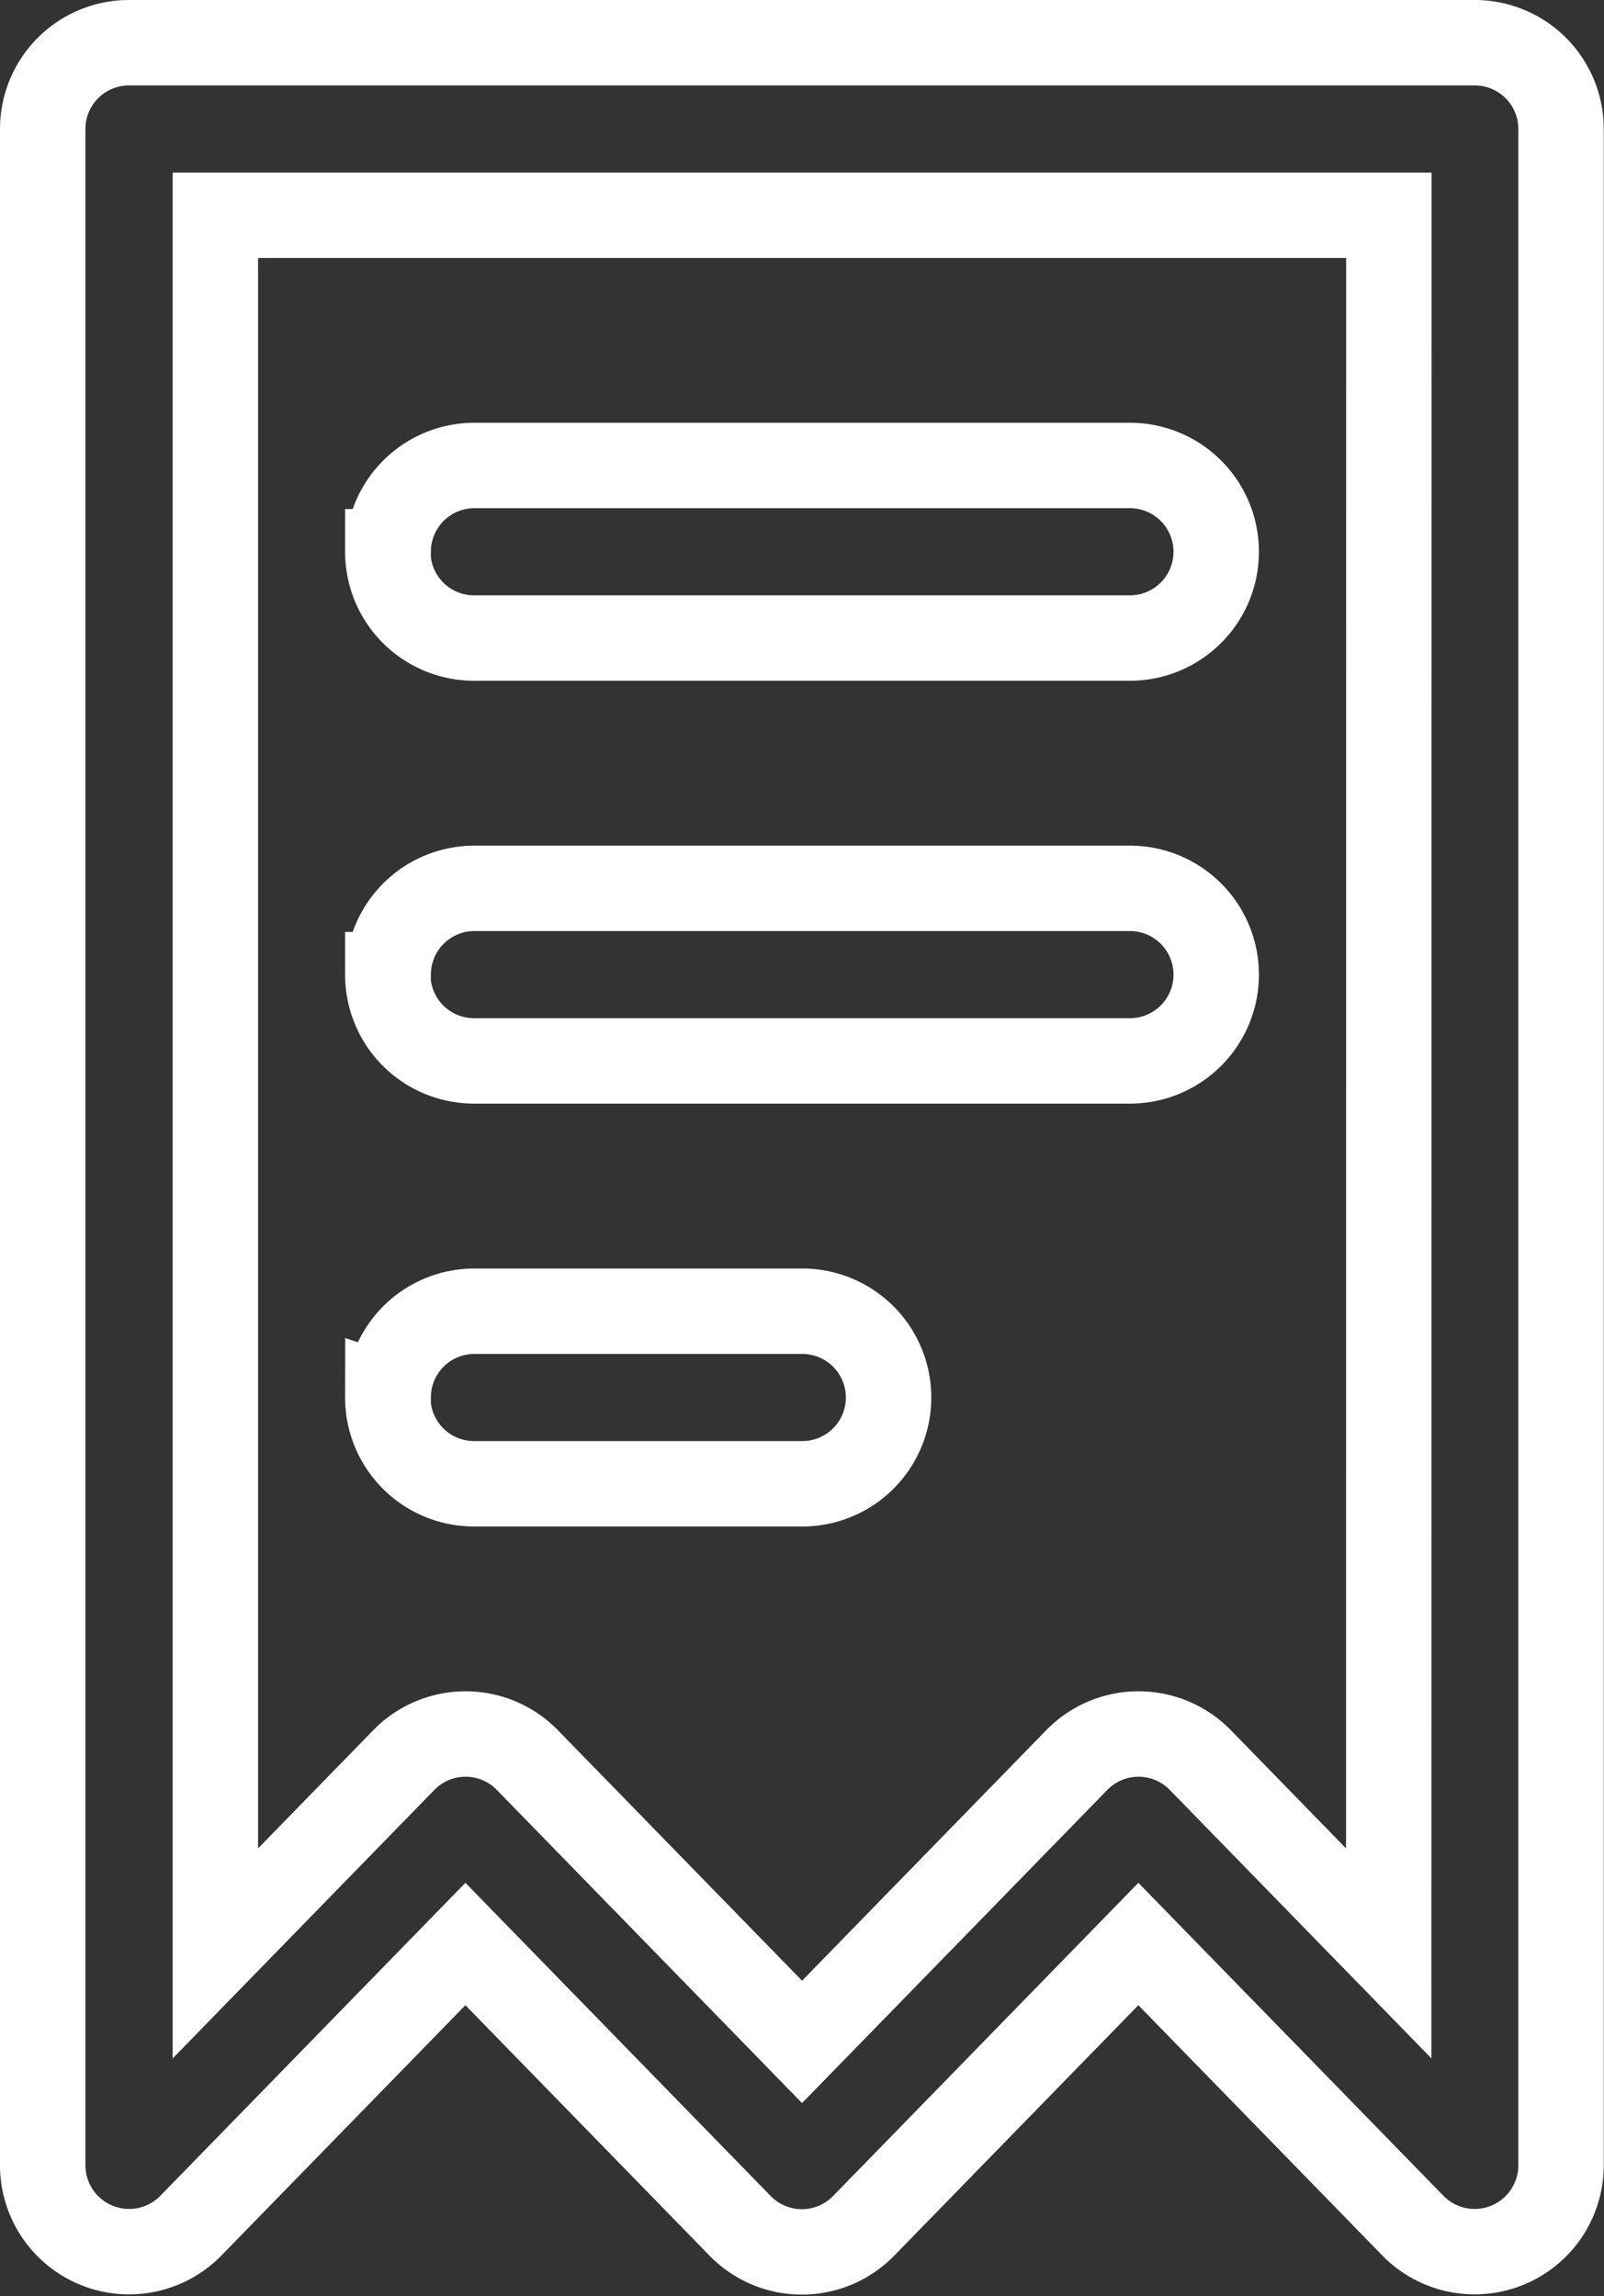 <svg xmlns="http://www.w3.org/2000/svg" width="13.145" height="18.815" viewBox="0 0 13.145 18.815">
  <rect x="0" y="0" width="13.145" height="18.815" fill="#333333" stroke="none"/>
  <g id="sale-white" transform="translate(-79.65 0.35)">
    <path id="Path_581" data-name="Path 581" d="M91.738,0H80.707A.707.707,0,0,0,80,.707V17.394a.708.708,0,0,0,1.213.494l2.251-2.309,2.251,2.309a.707.707,0,0,0,1.013,0l2.251-2.309,2.251,2.309a.708.708,0,0,0,1.213-.494V.707A.707.707,0,0,0,91.738,0Zm-.707,15.656-1.544-1.584a.707.707,0,0,0-1.013,0l-2.251,2.309-2.251-2.309a.707.707,0,0,0-1.013,0l-1.544,1.584V1.414h9.617Zm-8.2-4.555a.707.707,0,0,1,.707-.707h2.687a.707.707,0,1,1,0,1.414H83.536A.707.707,0,0,1,82.828,11.1Zm0-6.93a.707.707,0,0,1,.707-.707H88.91a.707.707,0,0,1,0,1.414H83.536A.707.707,0,0,1,82.828,4.171Zm0,3.465a.707.707,0,0,1,.707-.707H88.91a.707.707,0,0,1,0,1.414H83.536A.707.707,0,0,1,82.828,7.636Z" fill="none" stroke="#fff" stroke-width="0.7"/>
  </g>
</svg>
